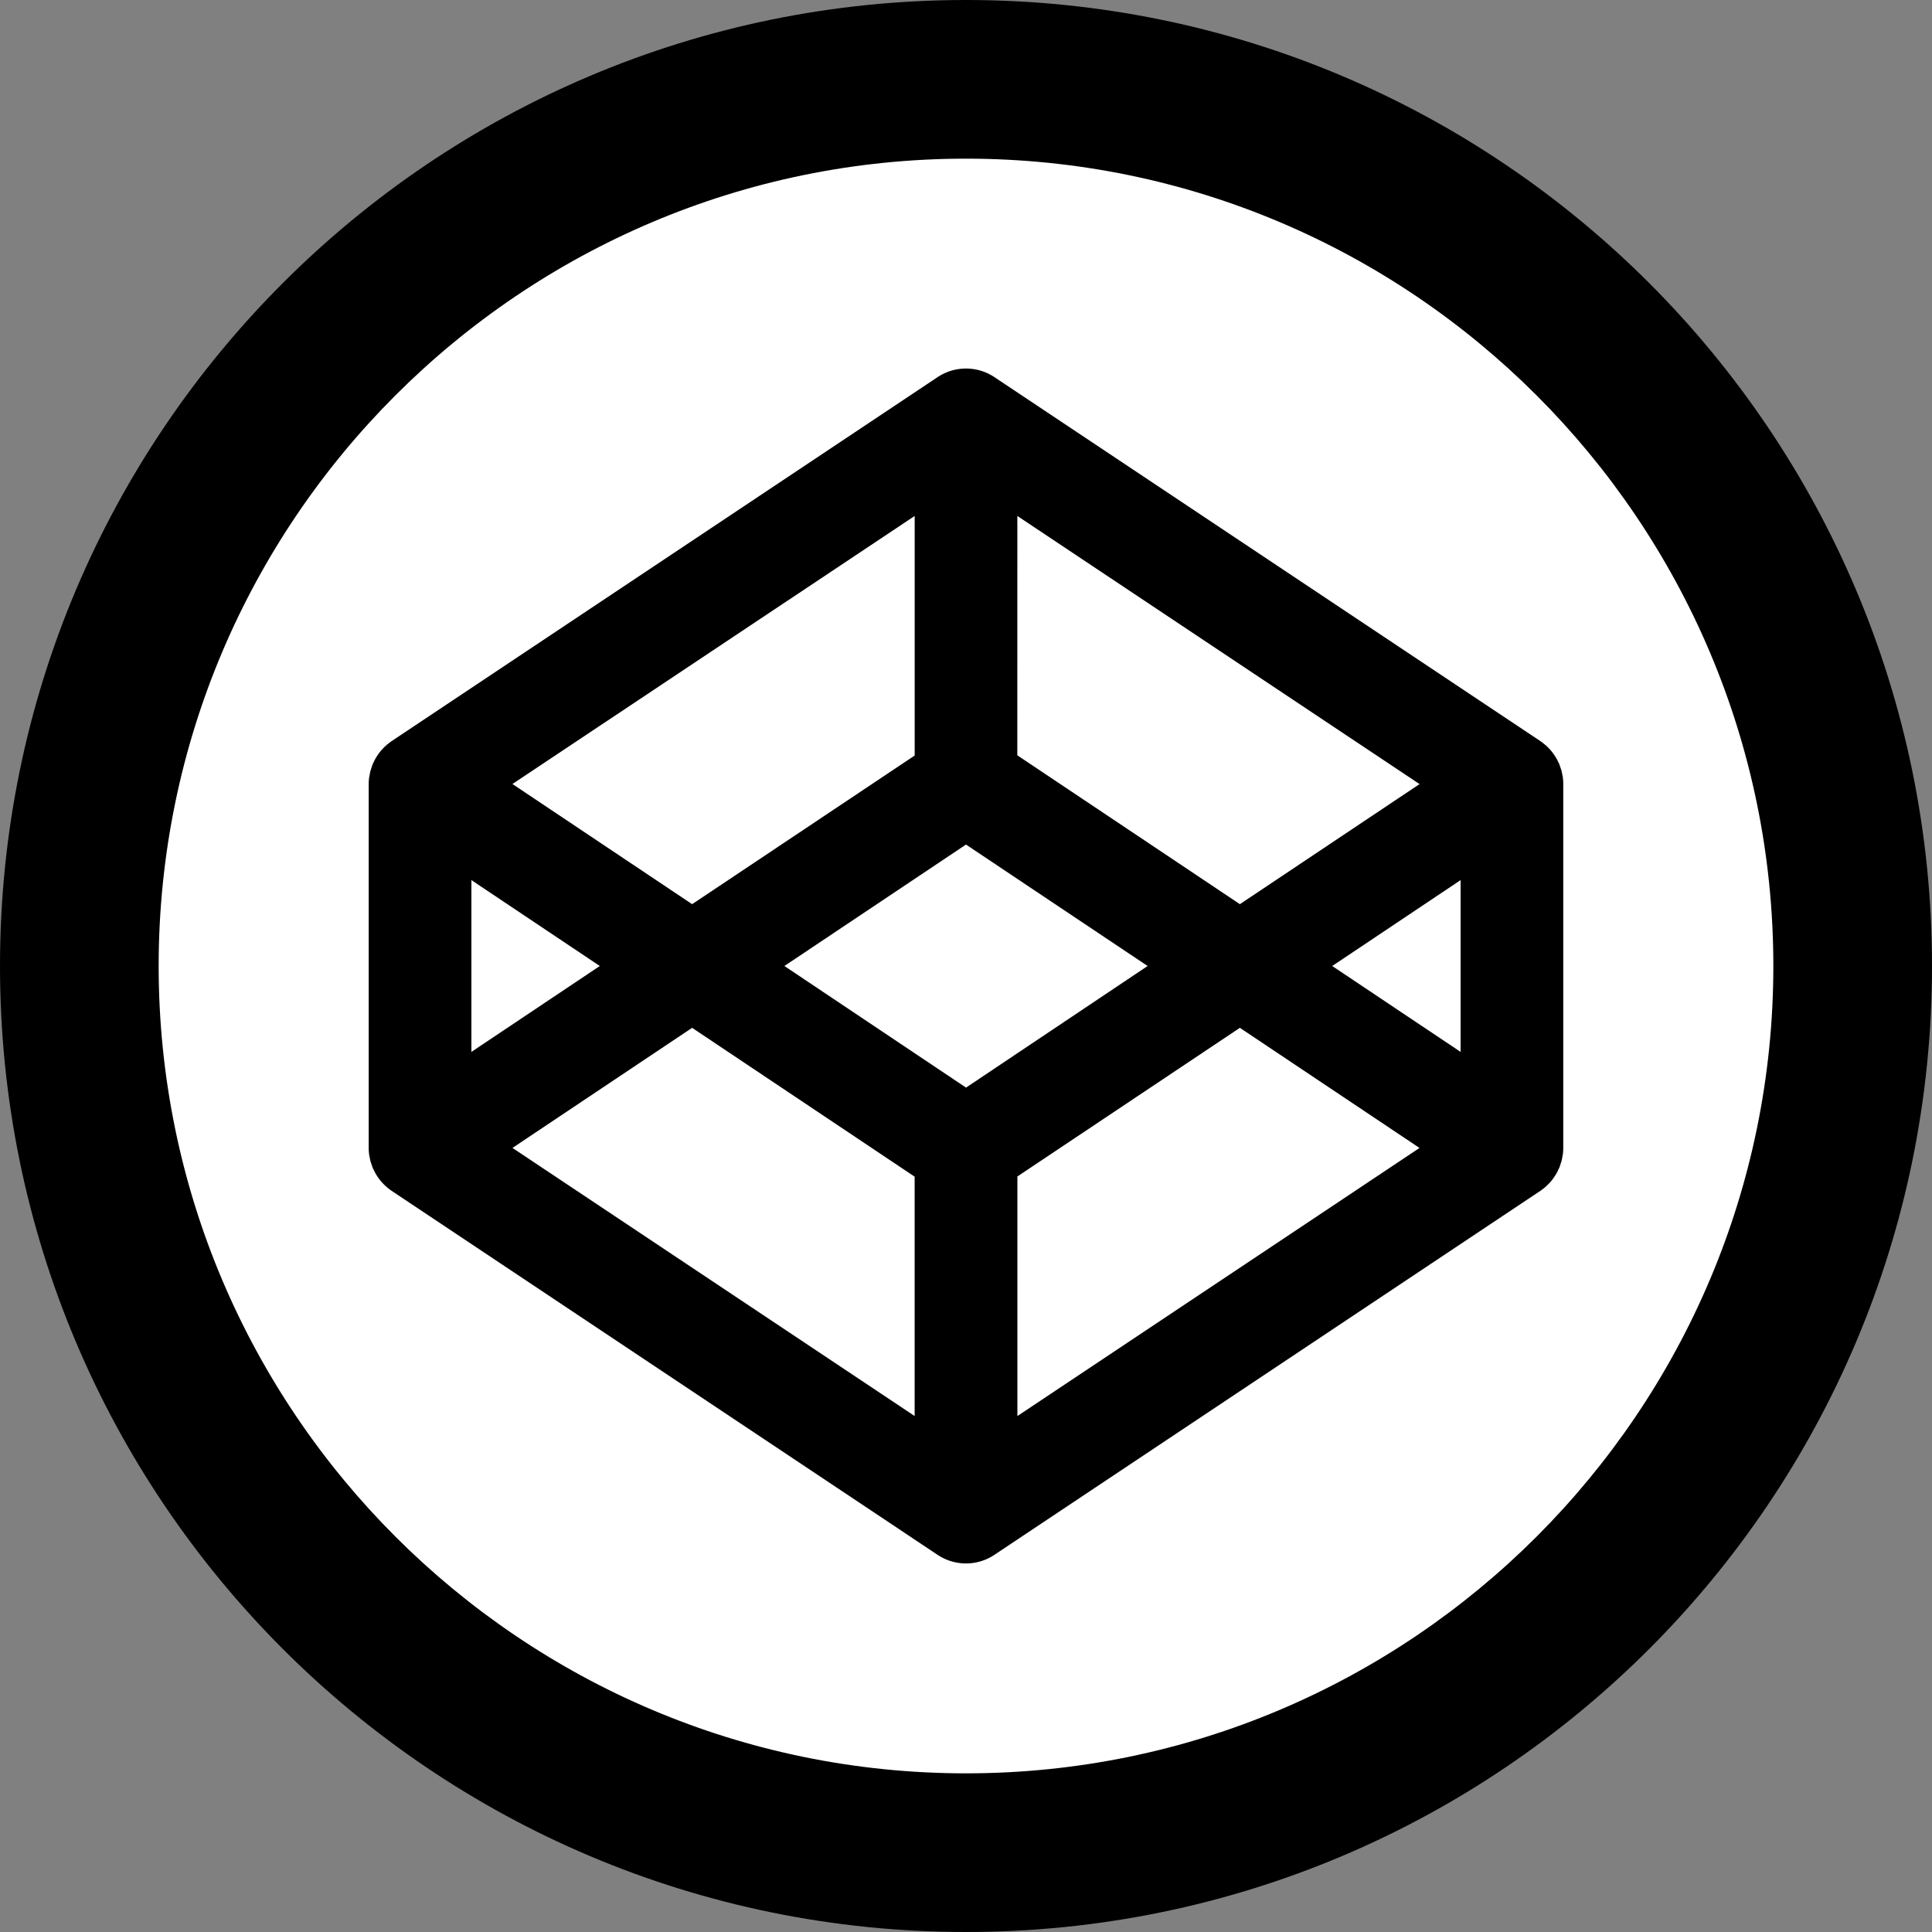 <svg xmlns="http://www.w3.org/2000/svg" id="Layer_1" data-name="Layer 1" viewBox="0 0 500 500"><rect x="0" y="0" width="500" height="500" fill="#808080" stroke="none"/><defs><style>.cls-1{fill:#fff;stroke:#000;stroke-miterlimit:10;}</style></defs><title>codepen</title><circle class="cls-1" cx="253.74" cy="253.74" r="229.28"/><path d="M250,0C111.93,0,0,111.93,0,250S111.93,500,250,500,500,388.08,500,250,388.07,0,250,0Zm0,458.94C134.79,458.94,41.06,365.21,41.06,250S134.79,41.06,250,41.06,458.94,134.79,458.94,250,365.21,458.94,250,458.94Z"/><path d="M404.46,201.17c0-.2-.08-.38-.11-.58-.07-.37-.14-.75-.23-1.11s-.14-.43-.21-.64-.21-.65-.34-1-.2-.44-.3-.65-.29-.59-.45-.88-.25-.42-.38-.62-.36-.55-.56-.81l-.45-.58c-.21-.24-.43-.49-.66-.72s-.35-.36-.53-.52-.5-.43-.75-.63-.39-.31-.6-.46l-.22-.16-141.3-94.2a13.28,13.28,0,0,0-14.74,0l-141.29,94.2-.22.16c-.21.15-.4.3-.6.46s-.51.41-.75.63-.36.34-.53.52-.45.47-.66.72-.31.38-.46.58-.38.53-.56.81-.26.41-.38.62-.31.58-.45.88-.21.43-.3.65-.24.64-.34,1-.15.42-.21.64-.16.74-.23,1.11c0,.2-.08.38-.11.58a12.9,12.9,0,0,0-.12,1.73v94.2a13,13,0,0,0,.12,1.74c0,.19.07.38.11.57.07.37.13.75.23,1.11s.14.43.21.64.21.65.34,1,.19.43.3.64.29.59.45.89l.38.61c.17.28.36.55.56.81s.3.39.46.58.43.49.66.72.35.36.53.52.49.43.75.64.39.31.6.45l.22.16,141.29,94.2a13.26,13.26,0,0,0,14.74,0l141.29-94.2.22-.16c.21-.14.4-.3.6-.45s.51-.41.75-.64.35-.34.53-.52.45-.47.66-.72.31-.37.45-.58.38-.53.56-.81l.38-.61c.17-.29.31-.58.45-.89s.21-.42.3-.64.23-.65.34-1,.15-.42.21-.64.17-.74.23-1.11c0-.19.08-.38.11-.57a13.85,13.85,0,0,0,.12-1.74V202.9A13.59,13.59,0,0,0,404.46,201.17ZM263.29,133.53l104.09,69.39L320.88,234l-57.6-38.53Zm-26.57,0v62L179.12,234l-46.5-31.1ZM122,227.77,155.23,250,122,272.23Zm114.72,138.7L132.63,297.08,179.12,266l57.59,38.52v62Zm13.29-85L203,250l47-31.43L297,250Zm13.29,85v-62L320.88,266l46.49,31.09ZM378,272.23,344.78,250,378,227.77Z"/></svg>